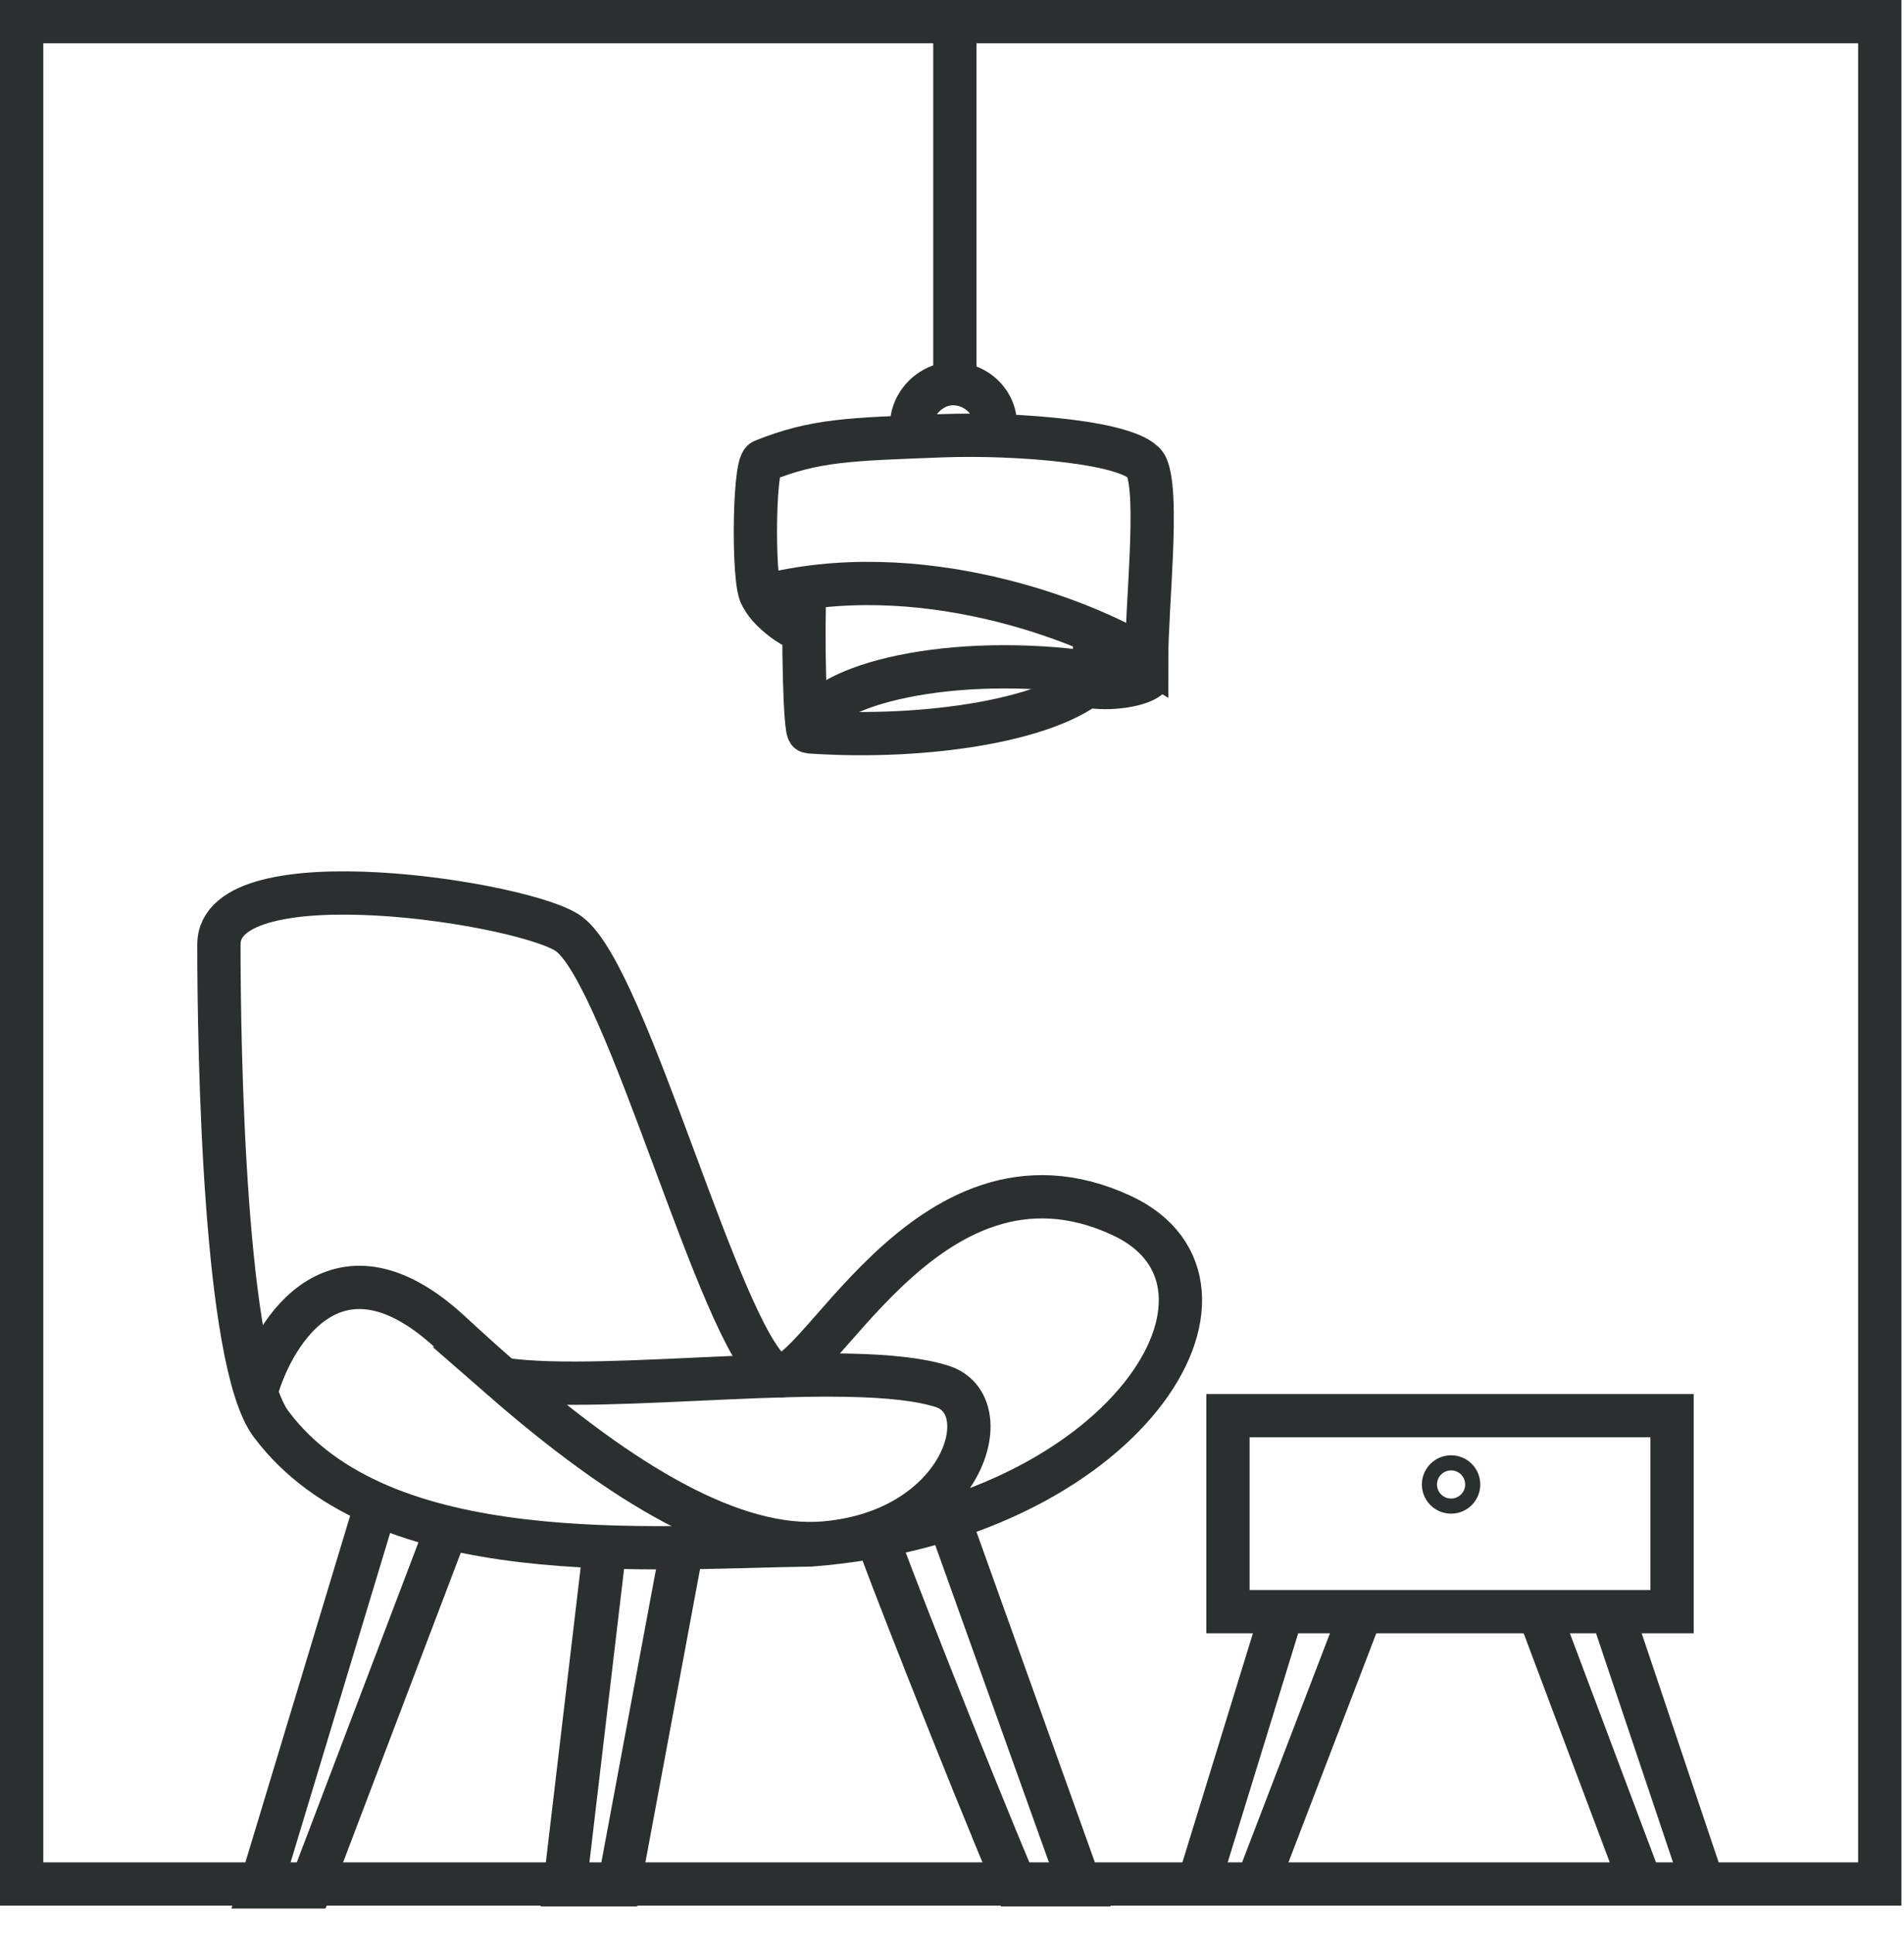 <svg width="66" height="67" viewBox="0 0 66 67" fill="none" xmlns="http://www.w3.org/2000/svg">
<rect x="0.75" y="0.75" width="64.41" height="64.555" stroke="#2B2F30" stroke-width="1.5"/>
<path d="M33.1 0L33.1 13.442" stroke="#2B2F30" stroke-width="1.5"/>
<path d="M34.473 15.104C34.69 14.02 33.866 13.298 33.028 13.298C32.19 13.298 31.366 14.165 31.655 15.177" stroke="#2B2F30" stroke-width="1.5"/>
<path d="M39.748 16.189C39.387 15.321 35.195 15.008 32.666 15.104C29.413 15.228 28.257 15.249 26.45 15.972C26.103 16.111 26.089 20.762 26.45 20.669C31.827 19.282 37.556 21.464 39.748 22.837C39.748 20.958 40.179 17.224 39.748 16.189Z" stroke="#2B2F30" stroke-width="1.5"/>
<path d="M26.379 20.525C26.379 20.958 27.521 21.898 28.041 21.898M27.897 20.38C27.824 22.042 27.897 25.357 28.041 25.367C32.16 25.656 36.714 24.933 38.087 23.416" stroke="#2B2F30" stroke-width="1.5"/>
<path d="M28.041 25.222C28.475 23.704 33.028 22.62 37.942 23.343V21.826M39.893 23.415C39.604 23.777 38.376 23.921 37.725 23.777" stroke="#2B2F30" stroke-width="1.5"/>
<path d="M9.395 49.36C13.225 54.492 22.62 53.624 28.113 53.552C39.098 52.685 44.012 44.518 38.881 42.133C32.021 38.945 28.113 48.577 26.812 47.626C24.933 46.253 21.753 33.895 19.729 32.377C18.298 31.303 7.588 29.631 7.588 32.738C7.588 36.424 7.767 47.18 9.395 49.36Z" stroke="#2B2F30" stroke-width="1.5"/>
<path d="M8.89 48.204C9.516 46.036 11.737 42.596 15.611 46.181C16.218 46.742 16.821 47.286 17.418 47.806M17.418 47.806C21.58 51.435 25.441 53.769 28.619 53.48C33.389 53.046 34.69 48.71 32.666 48.059C29.529 47.051 21.031 48.349 17.418 47.806Z" stroke="#2B2F30" stroke-width="1.5"/>
<path d="M13.008 52.251L9.033 65.404H10.768L15.465 53.046M20.958 53.697L19.585 65.332H21.464L23.632 53.697M30.425 53.335C30.483 53.624 33.509 61.357 35.195 65.332H37.435L32.955 52.829" stroke="#2B2F30" stroke-width="1.5"/>
<path d="M44.446 55.865H42.566V49.071H57.96V55.865H55.864M44.446 55.865L41.555 65.26M44.446 55.865H47.192M47.192 55.865L43.506 65.477M47.192 55.865H53.335M53.335 55.865L56.948 65.477M53.335 55.865H55.864M55.864 55.865L58.972 65.115" stroke="#2B2F30" stroke-width="1.5"/>
<circle cx="50.3" cy="51.456" r="0.75" stroke="#2B2F30" stroke-width="0.524"/>
</svg>
